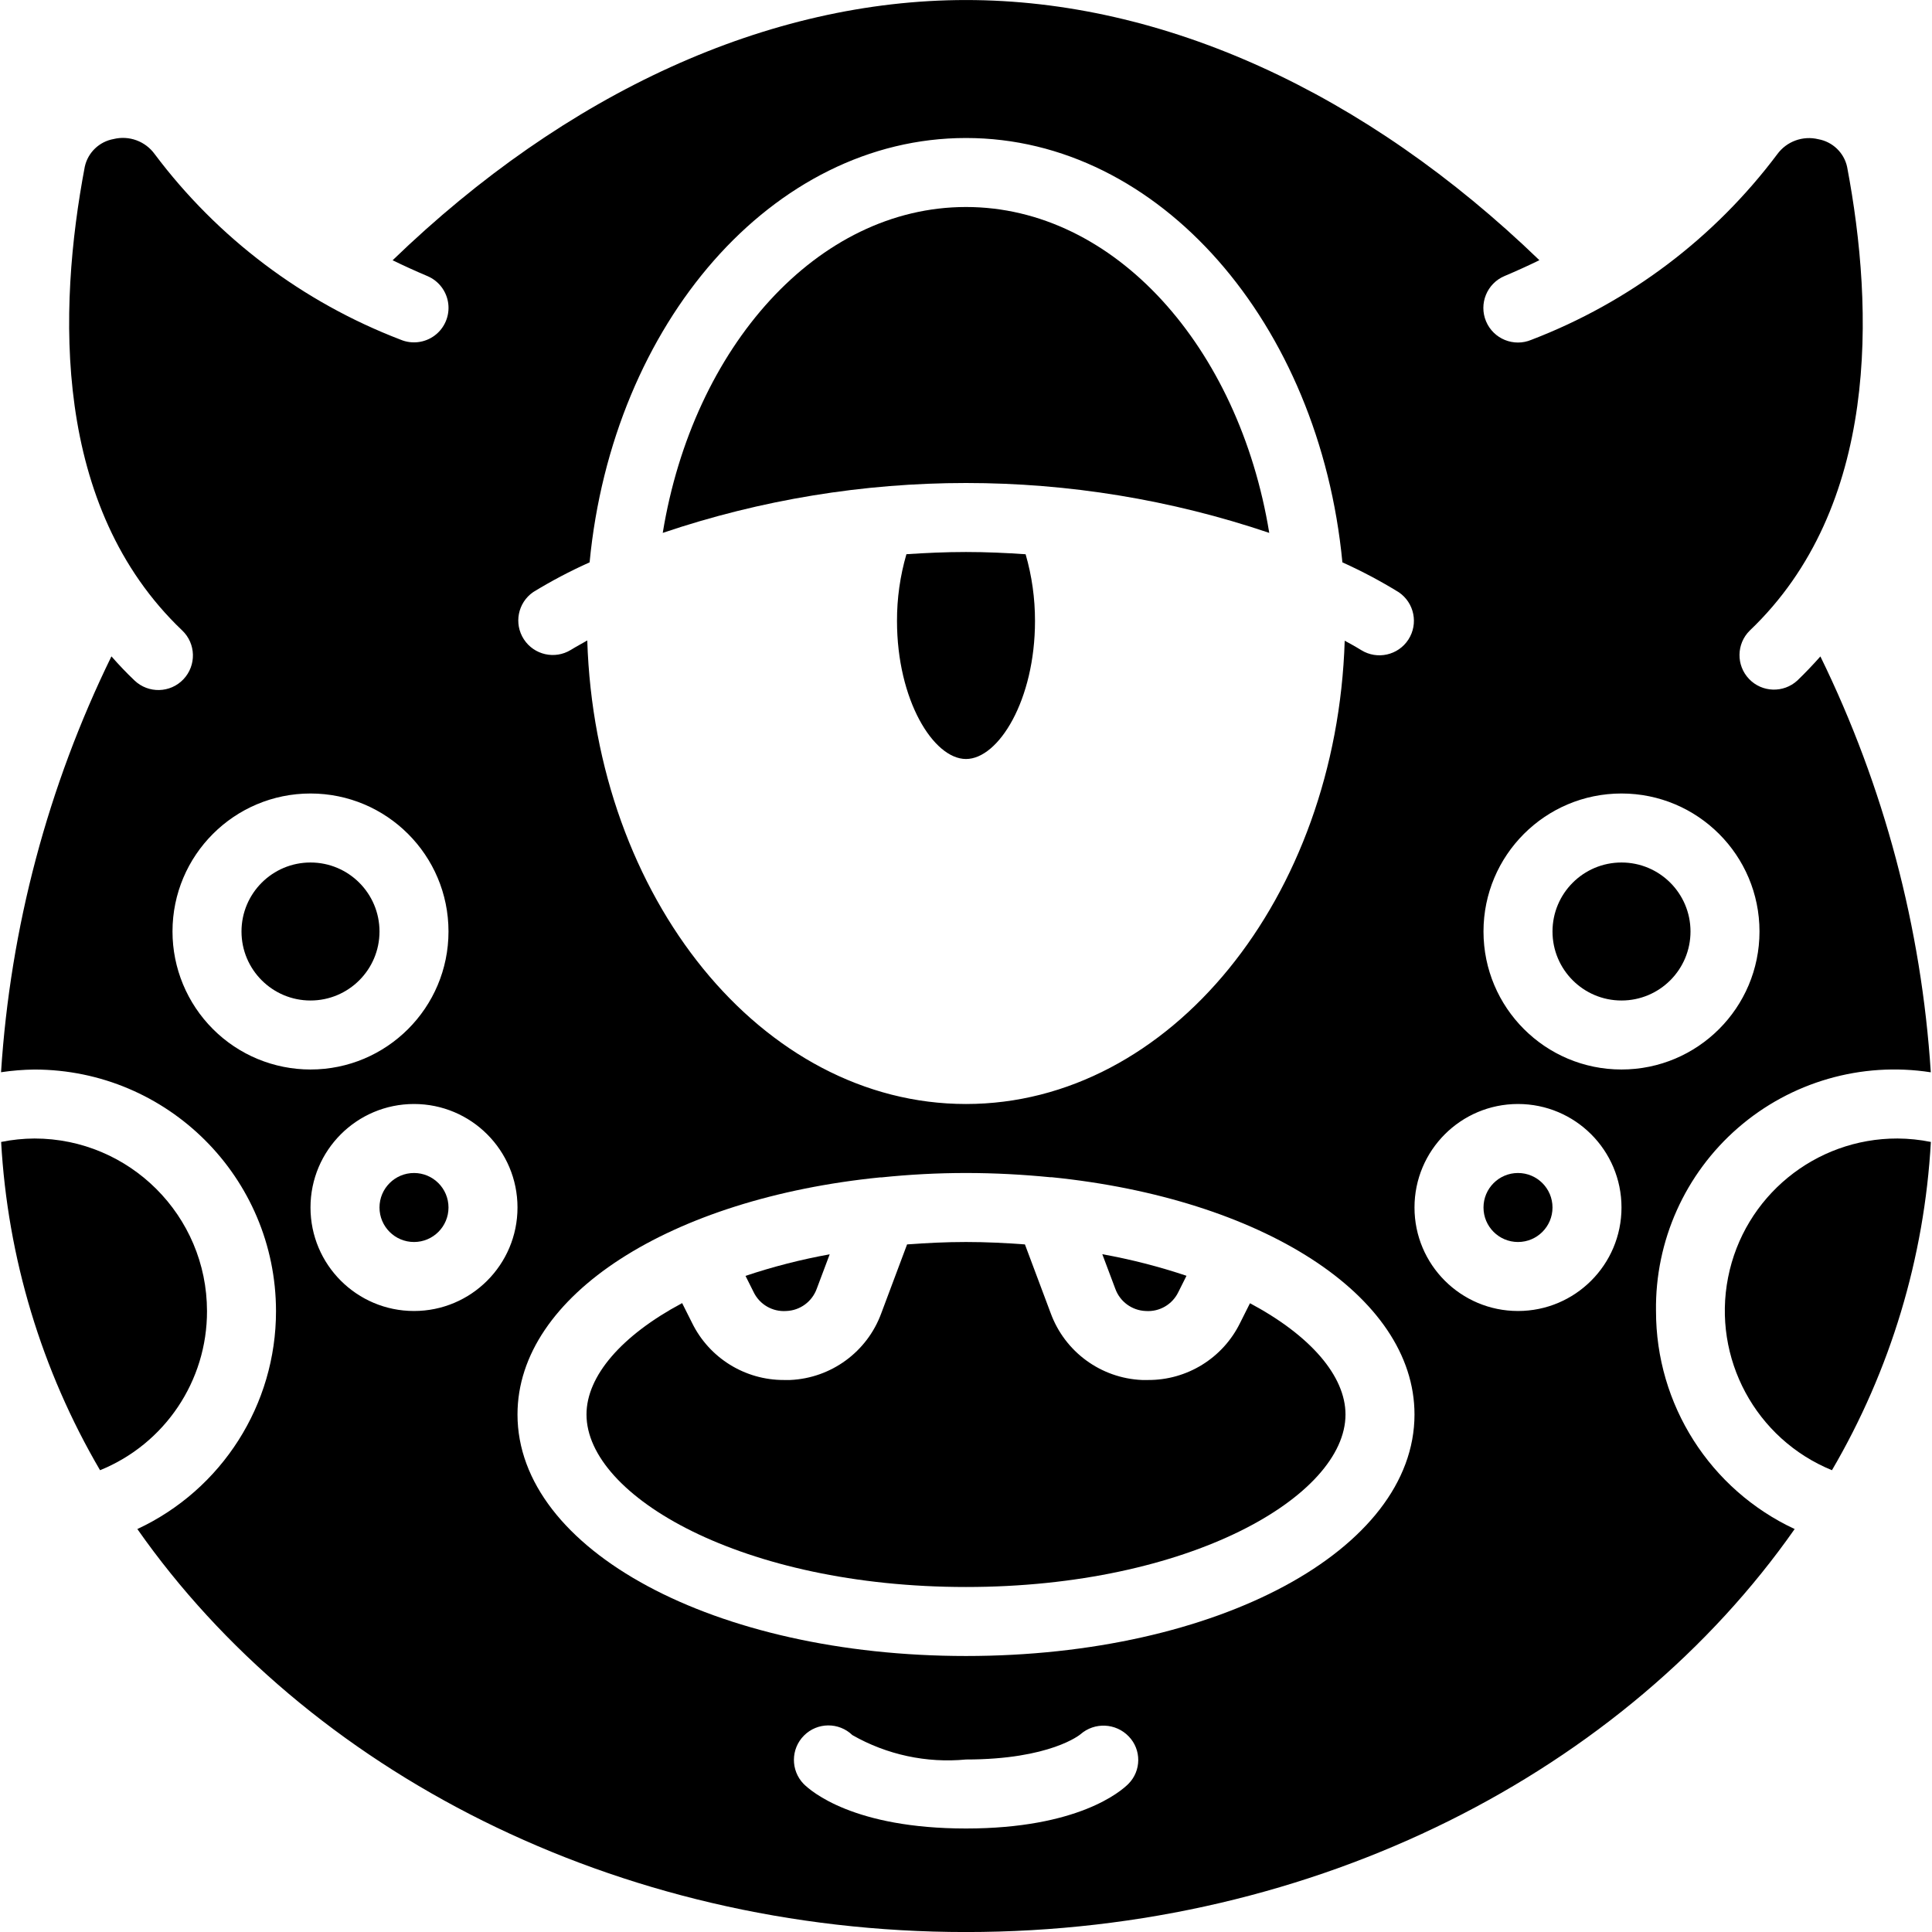 <svg height="512" viewBox="0 0 56 56" width="512" xmlns="http://www.w3.org/2000/svg"><g id="Page-1" fill="none" fill-rule="evenodd"><g id="001---Bored" fill="rgb(0,0,0)" fill-rule="nonzero"><path id="Shape" d="m26.273 16.064c-.183.629-.275 1.281-.273 1.936 0 2.29 1.056 4 2 4s2-1.71 2-4c.001-.655-.09-1.306-.272-1.935-.559-.038-1.128-.065-1.728-.065s-1.169.027-1.727.064z"/><path id="Shape" d="m33.208 38c.399.029.774-.189.947-.549l.236-.472c-.797-.267-1.613-.476-2.44-.625l.376 1c.135.375.483.63.881.646z"/><path id="Shape" d="m22.792 38c.397-.015.745-.269.881-.643l.376-1c-.827.149-1.643.358-2.44.625l.236.472c.174.359.549.575.947.546z"/><path id="Shape" d="m36.231 37.775-.287.572c-.5 1.019-1.539 1.661-2.674 1.653-.056 0-.111 0-.167 0-1.194-.051-2.239-.817-2.649-1.939l-.746-1.991c-.554-.041-1.12-.07-1.708-.07s-1.154.029-1.708.07l-.746 1.991c-.409 1.122-1.453 1.887-2.646 1.939-.056 0-.111 0-.167 0-1.136.007-2.175-.637-2.674-1.657l-.287-.572c-1.753.936-2.772 2.111-2.772 3.229 0 2.365 4.518 5 11 5s11-2.635 11-5c0-1.118-1.019-2.293-2.769-3.225z"/><circle id="Oval" cx="12" cy="35" r="1"/><circle id="Oval" cx="9" cy="27" r="2"/><circle id="Oval" cx="47" cy="27" r="2"/><path id="Shape" d="m6 38c-.003-2.76-2.24-4.997-5-5-.325.002-.649.035-.967.1.187 3.354 1.17 6.616 2.867 9.515 1.878-.762 3.105-2.588 3.1-4.615z"/><path id="Shape" d="m48 38c-.028-2.033.842-3.975 2.377-5.308 1.535-1.333 3.579-1.923 5.588-1.611-.269-4.188-1.356-8.284-3.2-12.054-.213.24-.435.474-.67.7-.402.367-1.024.346-1.399-.048s-.367-1.016.02-1.4c3.761-3.582 3.611-9.288 2.823-13.444-.091-.411-.421-.726-.835-.8-.448-.109-.918.063-1.19.436-1.822 2.429-4.292 4.293-7.127 5.379-.511.215-1.099-.026-1.313-.536s.026-1.099.536-1.313c.348-.147.685-.3 1.01-.459-5.045-4.872-10.904-7.541-16.62-7.541s-11.575 2.669-16.62 7.543c.326.159.663.312 1.01.459.329.139.559.444.603.798s-.105.706-.39.921-.664.262-.993.123c-2.835-1.086-5.305-2.95-7.127-5.379-.271-.374-.742-.546-1.19-.436-.414.074-.744.389-.835.8-.788 4.156-.938 9.862 2.823 13.444.401.381.416 1.015.035 1.416s-1.015.416-1.416.035c-.235-.223-.457-.457-.67-.7-1.844 3.77-2.931 7.866-3.2 12.054.321-.048.645-.074.97-.078 3.864.004 6.996 3.136 7 7 .003 2.709-1.564 5.174-4.019 6.319 4.899 6.991 13.831 11.681 24.019 11.681s19.12-4.69 24.019-11.681c-2.455-1.145-4.022-3.61-4.019-6.319zm-32.545-20.838c.526-.322 1.072-.61 1.635-.862.664-6.922 5.299-12.3 10.91-12.3s10.246 5.378 10.91 12.3c.563.254 1.109.543 1.635.867.45.306.573.915.277 1.372-.296.456-.903.592-1.366.305-.014-.009-.179-.112-.479-.273-.235 7.451-5.062 13.429-10.977 13.429s-10.743-5.979-10.978-13.436c-.3.165-.469.269-.477.274-.462.283-1.065.147-1.361-.308-.295-.454-.175-1.061.271-1.368zm-10.455 9.838c0-2.209 1.791-4 4-4s4 1.791 4 4-1.791 4-4 4c-1.061 0-2.078-.421-2.828-1.172-.75-.75-1.172-1.768-1.172-2.828zm7 11c-1.657 0-3-1.343-3-3s1.343-3 3-3 3 1.343 3 3-1.343 3-3 3zm20.707 13.707c-.216.216-1.457 1.293-4.707 1.293s-4.491-1.077-4.707-1.293c-.379-.392-.374-1.016.012-1.402s1.009-.391 1.402-.012c.998.57 2.149.817 3.293.707 2.445 0 3.31-.724 3.318-.731.408-.357 1.025-.329 1.4.063.371.385.366.996-.011 1.375zm-4.707-3.707c-7.29 0-13-3.075-13-7 0-3.466 4.454-6.265 10.514-6.873h.043c.79-.082 1.605-.127 2.443-.127s1.653.045 2.443.123h.045c6.058.613 10.512 3.412 10.512 6.877 0 3.925-5.71 7-13 7zm16-10c-1.657 0-3-1.343-3-3s1.343-3 3-3 3 1.343 3 3-1.343 3-3 3zm-1-11c0-2.209 1.791-4 4-4s4 1.791 4 4-1.791 4-4 4-4-1.791-4-4z"/><path id="Shape" d="m55 33c-2.389-.005-4.447 1.682-4.91 4.025-.463 2.343.798 4.686 3.01 5.59 1.697-2.899 2.68-6.161 2.867-9.515-.318-.065-.642-.098-.967-.1z"/><circle id="Oval" cx="44" cy="35" r="1"/><path id="Shape" d="m36.79 15.446c-.881-5.393-4.485-9.446-8.79-9.446s-7.909 4.053-8.79 9.446c5.701-1.928 11.879-1.928 17.58 0z"/></g></g></svg>